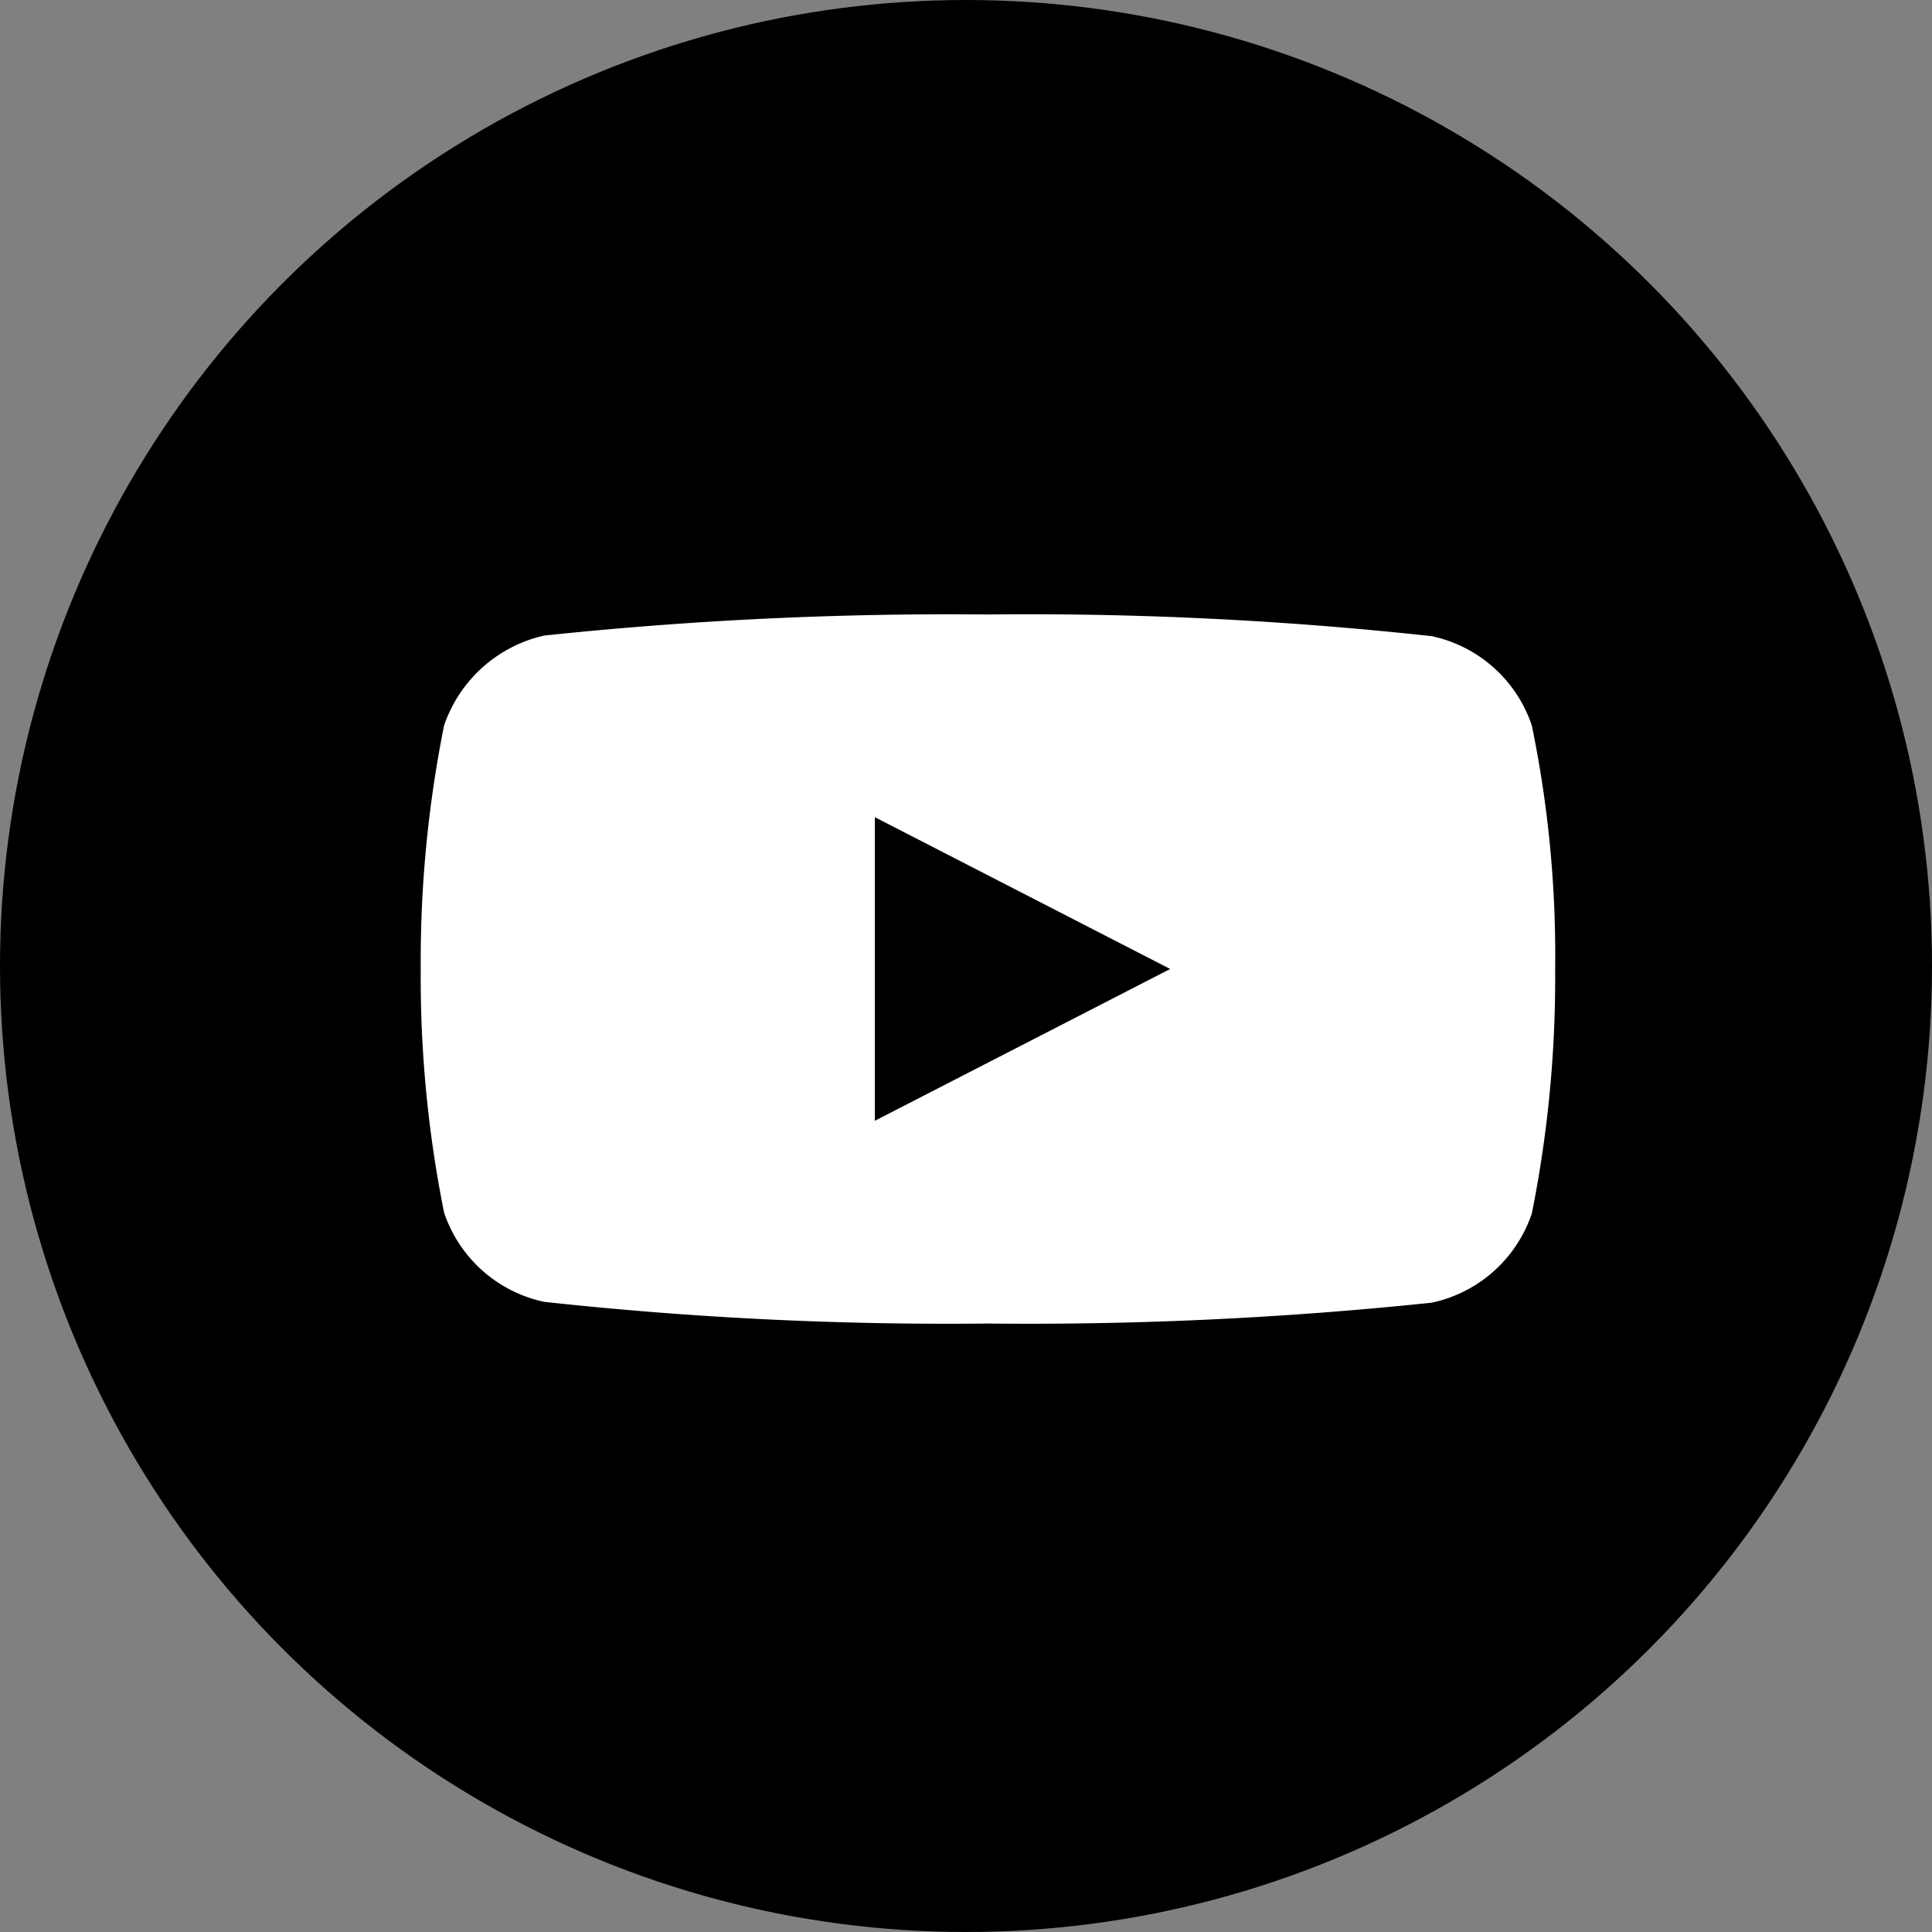 <svg xmlns="http://www.w3.org/2000/svg" width="35" height="35" viewBox="0 0 35 35">
  <rect x="0" y="0" width="35" height="35" fill="#808080" stroke="none"/>
  <defs>
    <style>
      .cls-1 {
        fill: #fff;
      }
    </style>
  </defs>
  <g id="youtube" transform="translate(-1164 -551)">
    <circle id="Ellipse_36" data-name="Ellipse 36" cx="17.5" cy="17.5" r="17.5" transform="translate(1164 551)"/>
    <path id="_001-youtube" data-name="001-youtube" class="cls-1" d="M20.128-4.072a2.452,2.452,0,0,0-1.811-1.617,67.319,67.319,0,0,0-8.041-.393A69.947,69.947,0,0,0,2.235-5.7,2.5,2.5,0,0,0,.423-4.072,21.679,21.679,0,0,0,0,.34,21.6,21.6,0,0,0,.423,4.753,2.453,2.453,0,0,0,2.235,6.37a67.442,67.442,0,0,0,8.041.393,69.947,69.947,0,0,0,8.041-.378,2.452,2.452,0,0,0,1.812-1.617A21.686,21.686,0,0,0,20.551.355,20.579,20.579,0,0,0,20.128-4.072ZM8.227,3.09v-5.5L13.577.34Zm0,0" transform="translate(1171.622 568.214)"/>
  </g>
</svg>
